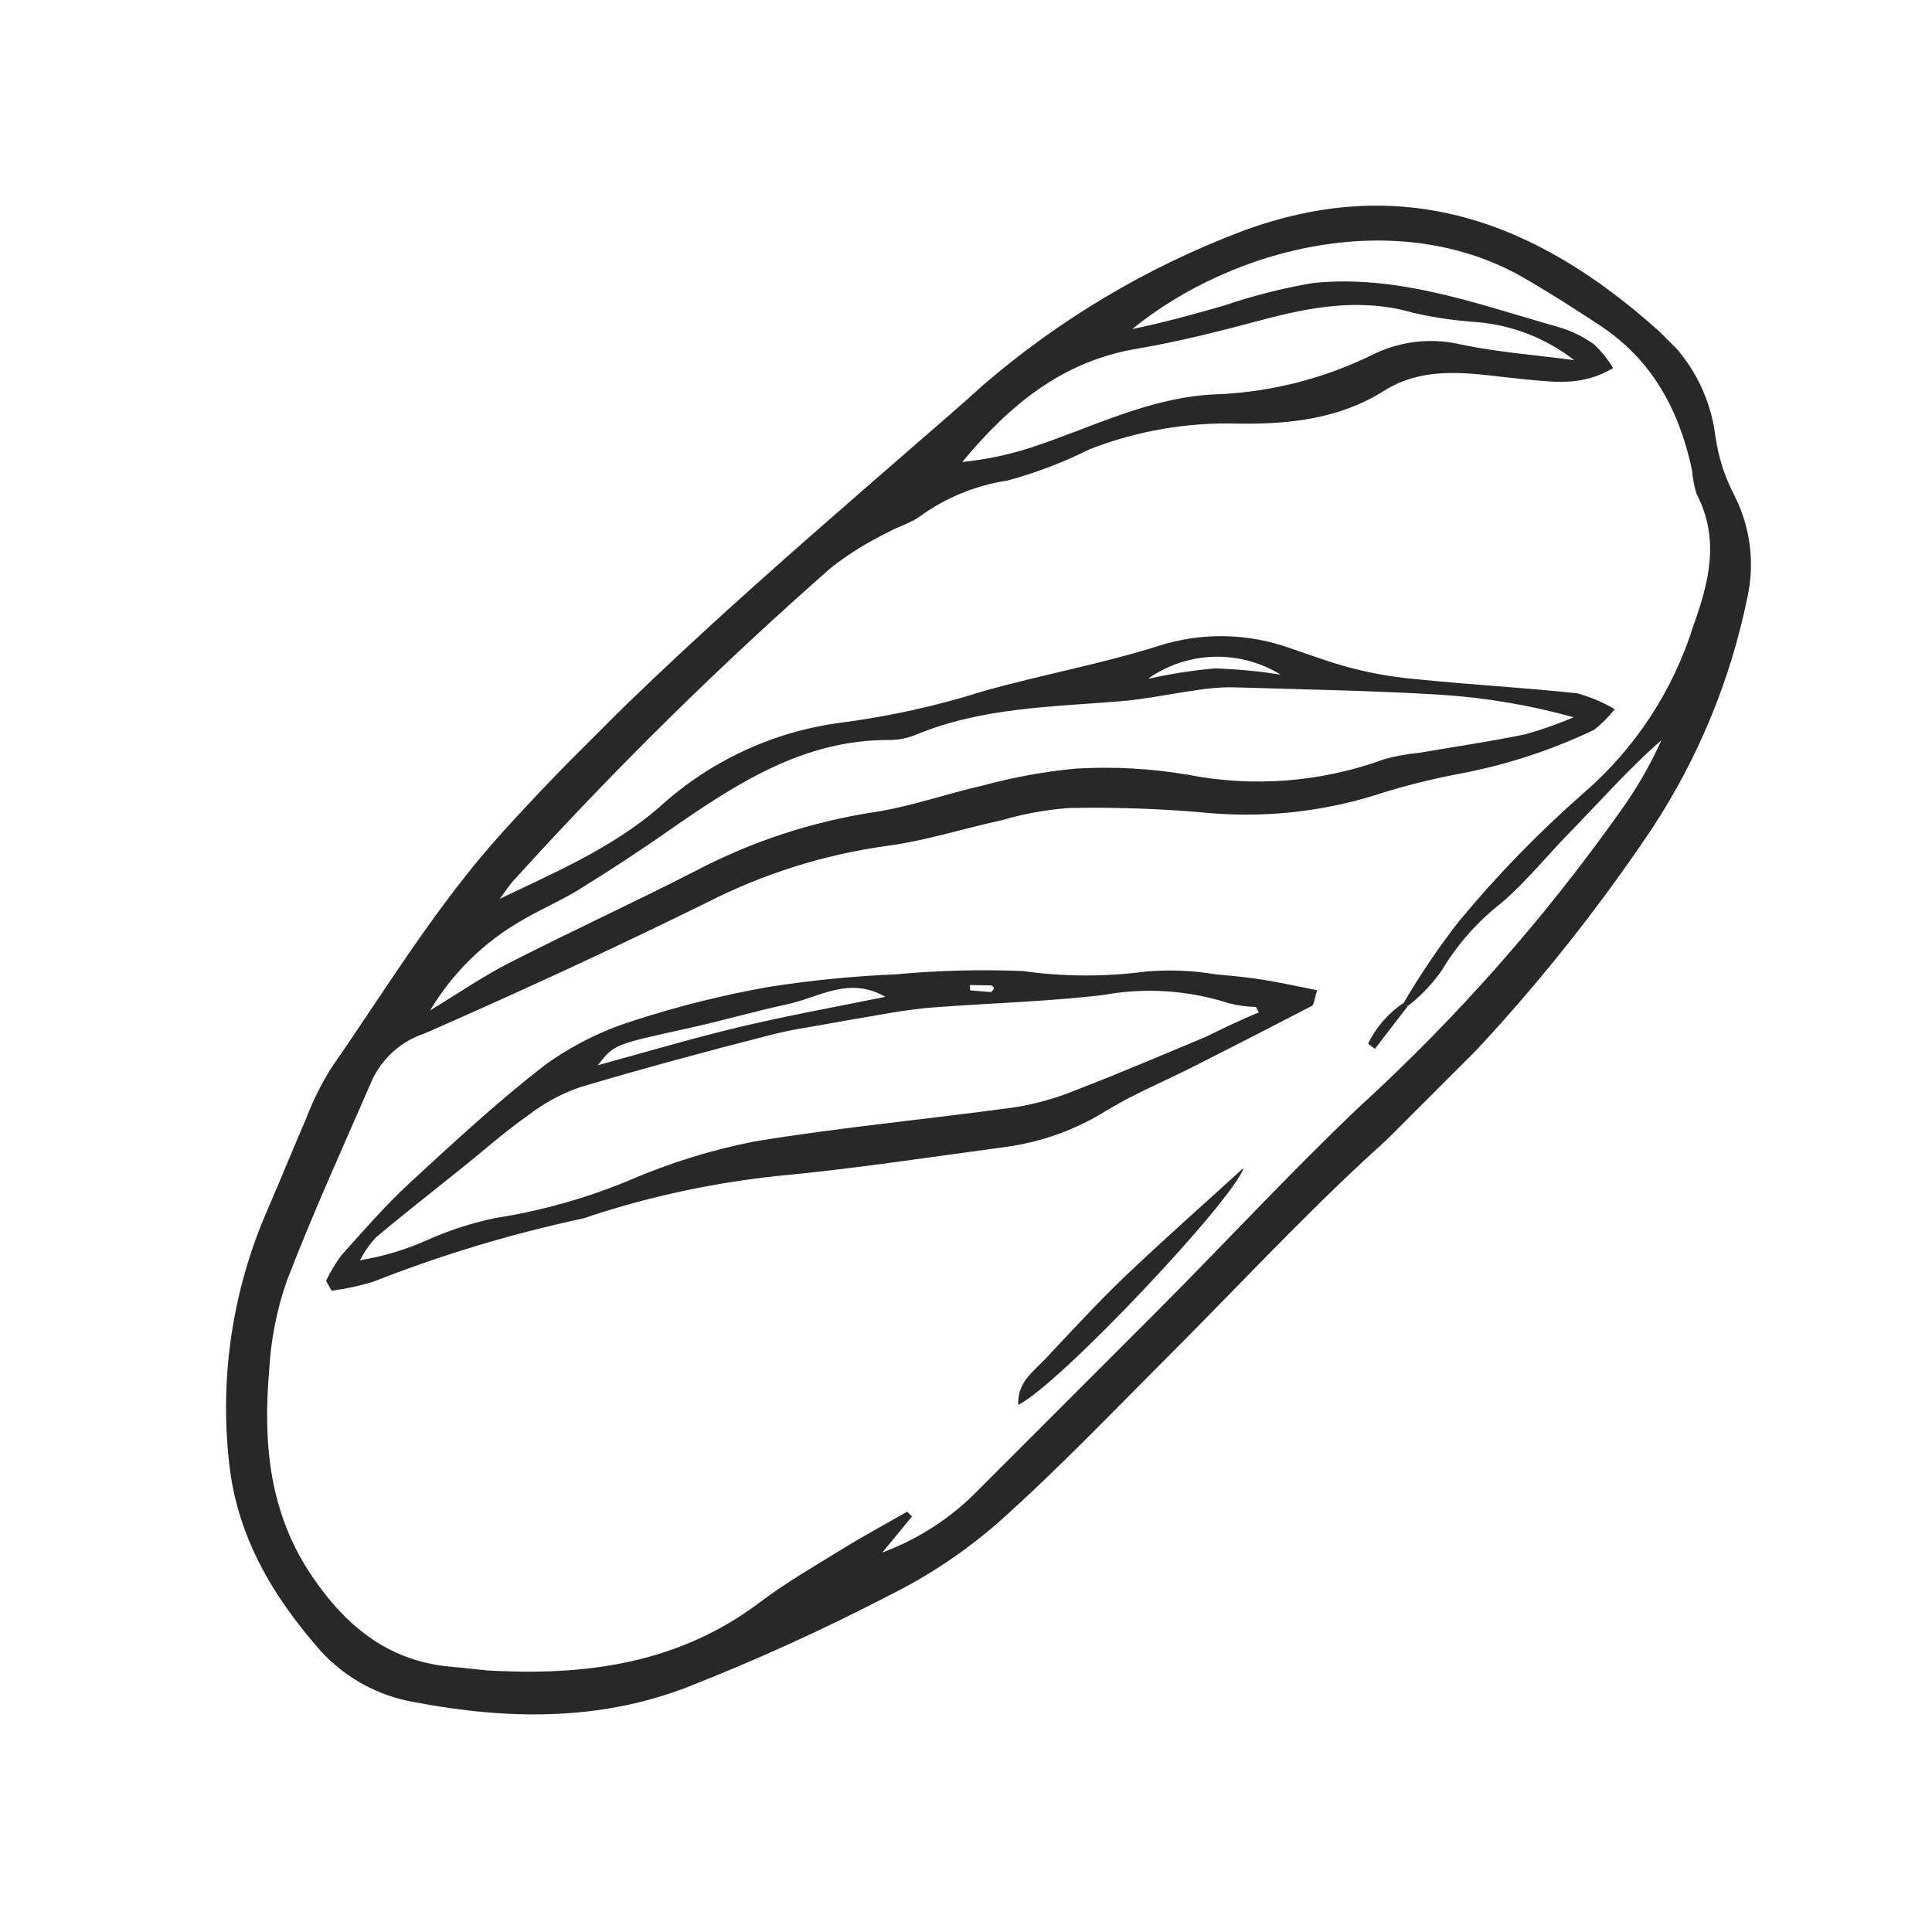 <svg width="195" height="195" viewBox="0 0 195 195" fill="none" xmlns="http://www.w3.org/2000/svg">
<g clip-path="url(#clip0_177_36)">
<path d="M125.21 23.394C141.623 17.225 155.149 22.431 167.283 33.282C170.537 35.999 172.632 39.854 173.143 44.062C173.45 46.198 174.125 48.266 175.139 50.171C176.697 53.331 177.125 56.931 176.352 60.368C174.648 68.679 171.377 76.589 166.713 83.675C158.471 95.962 148.738 107.18 137.737 117.072C130.855 123.478 124.437 130.372 117.782 137.027C112.172 142.637 106.693 148.378 100.786 153.643C97.455 156.56 93.759 159.033 89.792 161C83.119 164.468 76.268 167.583 69.266 170.33C60.376 173.729 51.118 173.574 41.836 171.803C38.214 171.186 34.899 169.384 32.411 166.681C27.538 161.166 23.865 155.022 23.105 147.463C22.174 138.861 23.497 130.166 26.944 122.23C28.287 119.152 29.535 116.026 30.878 112.948C31.548 111.186 32.384 109.49 33.373 107.885C39.031 99.732 44.141 91.222 50.88 83.818C63.752 69.639 78.204 57.207 92.585 44.704C94.808 42.766 97.054 40.853 99.241 38.856C106.934 32.233 115.721 27.001 125.21 23.394ZM142.122 101.562C142.004 101.443 141.813 101.372 141.647 101.277C143.332 98.384 145.21 95.609 147.269 92.969C151.118 88.324 155.331 83.992 159.867 80.014C165.061 75.52 168.894 69.661 170.932 63.102C172.525 58.681 173.582 54.366 171.241 49.862C170.995 49.099 170.843 48.309 170.789 47.509C169.518 41.483 166.808 36.396 161.602 32.925C159.011 31.214 156.42 29.55 153.734 28.005C141.219 20.838 124.663 24.796 114.276 33.211C117.413 32.569 120.527 31.713 123.57 30.834C126.488 29.842 129.481 29.083 132.519 28.564C141.148 27.684 149.158 30.703 157.252 32.997C158.549 33.374 159.774 33.964 160.877 34.744C161.633 35.453 162.285 36.266 162.814 37.157C159.606 39.058 156.694 38.523 153.782 38.274C149.028 37.822 144.107 36.657 139.662 39.462C135.217 42.267 130.13 42.838 124.937 42.755C119.817 42.605 114.719 43.49 109.949 45.357C107.299 46.679 104.524 47.734 101.665 48.507C98.479 48.989 95.455 50.228 92.847 52.12C91.896 52.809 90.66 53.142 89.673 53.701C87.646 54.68 85.727 55.867 83.945 57.242C72.733 67.088 62.09 77.564 52.069 88.619C51.451 89.237 50.975 90.022 50.441 90.723C56.074 88.013 61.684 85.636 66.474 81.536C71.571 76.846 77.992 73.844 84.86 72.943C89.772 72.308 94.616 71.234 99.336 69.734C105.148 68.106 111.102 67.024 116.855 65.217C121.228 63.798 125.95 63.878 130.273 65.443C132.567 66.216 134.837 67.083 137.214 67.63C139.165 68.09 141.147 68.404 143.145 68.569C148.445 69.116 153.841 69.401 159.166 69.972C160.503 70.335 161.786 70.874 162.981 71.576C162.372 72.356 161.669 73.058 160.889 73.668C156.528 75.748 151.913 77.246 147.162 78.125C144.659 78.603 142.183 79.214 139.745 79.955C134.128 81.831 128.19 82.555 122.286 82.082C117.475 81.629 112.641 81.454 107.81 81.559C105.543 81.734 103.301 82.145 101.119 82.784C97.209 83.627 93.322 84.899 89.352 85.398C83.095 86.286 77.027 88.201 71.394 91.068C62.017 95.691 52.485 100.088 42.882 104.296C41.746 104.668 40.696 105.263 39.794 106.047C38.892 106.831 38.155 107.787 37.628 108.86C34.681 115.634 31.614 122.361 28.964 129.243C27.941 132.166 27.337 135.219 27.169 138.311C26.539 145.644 27.157 152.728 31.531 159.146C35.085 164.363 39.494 167.822 45.924 168.262C47.398 168.38 48.86 168.63 50.286 168.654C59.77 169.082 68.767 167.691 76.659 161.749C79.369 159.704 82.269 158.04 85.121 156.281C87.225 154.986 89.424 153.809 91.563 152.573L92.05 153.061L89.055 156.697C92.751 155.328 96.091 153.143 98.825 150.303C104.767 144.361 110.615 138.513 116.498 132.63C123.439 125.689 130.095 118.463 137.202 111.712C147.031 102.731 155.869 92.722 163.563 81.857C165.175 79.621 166.557 77.228 167.687 74.714C165.893 76.271 164.3 77.887 162.731 79.527L158.845 83.604C156.385 86.064 154.222 88.821 151.595 91.091C149.156 92.982 147.092 95.312 145.51 97.961C144.558 99.317 143.408 100.523 142.099 101.538L142.122 101.562ZM43.416 101.978C46.114 100.35 48.729 98.543 51.534 97.117C57.75 93.944 64.108 91.032 70.312 87.847C75.915 84.917 81.963 82.933 88.212 81.975C91.908 81.417 95.485 80.121 99.134 79.301C102.221 78.459 105.374 77.883 108.559 77.578C112.329 77.354 116.113 77.558 119.838 78.184C126.471 79.489 133.335 78.955 139.686 76.639C140.847 76.31 142.037 76.091 143.24 75.985C146.805 75.367 150.383 74.856 153.924 74.119C155.597 73.656 157.237 73.08 158.833 72.396C154.474 71.183 150.001 70.423 145.486 70.126C138.402 69.698 131.295 69.579 124.188 69.365C122.989 69.378 121.793 69.485 120.61 69.686C118.103 70.031 115.607 70.578 113.075 70.78C106.134 71.35 99.11 71.41 92.514 74.131C91.645 74.498 90.712 74.688 89.768 74.69C81.045 74.642 74.211 79.171 67.436 83.877C64.489 85.945 61.446 87.918 58.38 89.82C56.549 90.937 54.565 91.781 52.711 92.874C48.88 95.057 45.678 98.193 43.416 101.978V101.978ZM158.928 36.384C156.082 34.153 152.644 32.806 149.04 32.51C146.895 32.366 144.765 32.056 142.669 31.582C137.392 30.037 132.329 30.964 127.23 32.331C123.082 33.437 118.911 34.494 114.703 35.207C107.156 36.479 101.82 40.96 97.125 46.629C99.526 46.389 101.894 45.887 104.185 45.132C110.282 43.123 116.082 40.08 122.631 39.807C128.145 39.606 133.556 38.246 138.509 35.813C141.294 34.424 144.479 34.058 147.506 34.78C151.238 35.564 155.077 35.837 158.869 36.348L158.928 36.384ZM116.011 68.486C118.181 68.004 120.381 67.663 122.595 67.464C124.829 67.532 127.056 67.743 129.263 68.094C127.249 66.853 124.918 66.226 122.554 66.29C120.19 66.353 117.896 67.104 115.951 68.45L116.011 68.486Z" fill="#282828"/>
<path d="M32.91 129.267C33.346 128.354 33.872 127.486 34.479 126.676C36.725 124.168 38.936 121.625 41.408 119.343C45.841 115.266 50.274 111.142 55.04 107.47C57.755 105.511 60.769 104.006 63.966 103.013C68.44 101.556 73.011 100.416 77.646 99.602C81.874 98.943 86.135 98.523 90.41 98.342C94.677 97.946 98.965 97.835 103.246 98.009C107.333 98.584 111.479 98.604 115.571 98.069C117.974 97.851 120.395 97.947 122.774 98.354C124.354 98.485 125.935 98.639 127.492 98.889C129.049 99.138 131.022 99.566 132.947 99.947C132.65 100.838 132.638 101.396 132.412 101.527C128.387 103.619 124.358 105.683 120.325 107.719C117.449 109.169 114.454 110.405 111.72 112.069C108.635 114.001 105.176 115.256 101.57 115.754C93.857 116.788 86.155 117.976 78.371 118.701C72.092 119.375 65.898 120.693 59.889 122.635C59.509 122.754 59.129 122.92 58.736 123.004C51.534 124.552 44.471 126.686 37.617 129.386C36.26 129.792 34.873 130.09 33.469 130.277L32.91 129.267ZM127.064 102.193L126.767 101.634C125.836 101.613 124.911 101.485 124.01 101.254C119.908 99.933 115.542 99.651 111.304 100.434C105.73 101.087 100.085 101.242 94.487 101.658C93.013 101.753 91.563 101.967 90.101 102.193C87.237 102.68 84.349 103.191 81.461 103.702C80.136 103.909 78.823 104.183 77.527 104.522C71.133 106.162 64.822 107.862 58.523 109.74C56.656 110.392 54.907 111.339 53.341 112.545C51.035 114.161 48.931 116.027 46.721 117.81C43.797 120.163 40.825 122.469 37.961 124.881C37.314 125.575 36.766 126.355 36.333 127.199C38.679 126.818 40.964 126.131 43.131 125.155C45.321 124.18 47.608 123.439 49.953 122.944C54.593 122.224 59.13 120.951 63.467 119.153C67.545 117.388 71.8 116.065 76.16 115.207C84.896 113.769 93.738 112.961 102.509 111.748C104.618 111.403 106.68 110.817 108.654 110.001C113.028 108.314 117.342 106.471 121.668 104.665C123.439 103.797 125.198 102.942 127.088 102.169L127.064 102.193ZM89.353 100.612C85.728 98.485 82.649 100.683 79.417 101.373C76.184 102.062 72.69 103.084 69.29 103.821C62.005 105.426 61.981 105.402 60.341 107.517C65.154 106.198 69.897 104.784 74.698 103.643C79.5 102.502 84.456 101.61 89.353 100.612ZM100.025 100.137C100.216 99.947 100.346 99.816 100.299 99.697C100.251 99.578 100.109 99.507 100.061 99.459C99.324 99.435 98.611 99.435 97.886 99.424L97.922 99.958L100.025 100.137Z" fill="#282828"/>
<path d="M125.531 117.869C124.521 121.09 106.812 139.869 102.771 141.794C102.676 139.512 104.233 138.502 105.504 137.159C108.155 134.342 110.77 131.49 113.563 128.815C117.497 125.072 121.561 121.482 125.531 117.869Z" fill="#282828"/>
<path d="M142.099 101.539L138.771 105.865L138.082 105.342C138.882 103.692 140.104 102.282 141.623 101.254C141.79 101.349 141.944 101.456 142.099 101.539Z" fill="#282828"/>
</g>
<defs>
<clipPath id="clip0_177_36">
<rect width="189.747" height="85.335" fill="white" transform="translate(0 134.318) rotate(-45)"/>
</clipPath>
</defs>
</svg>
